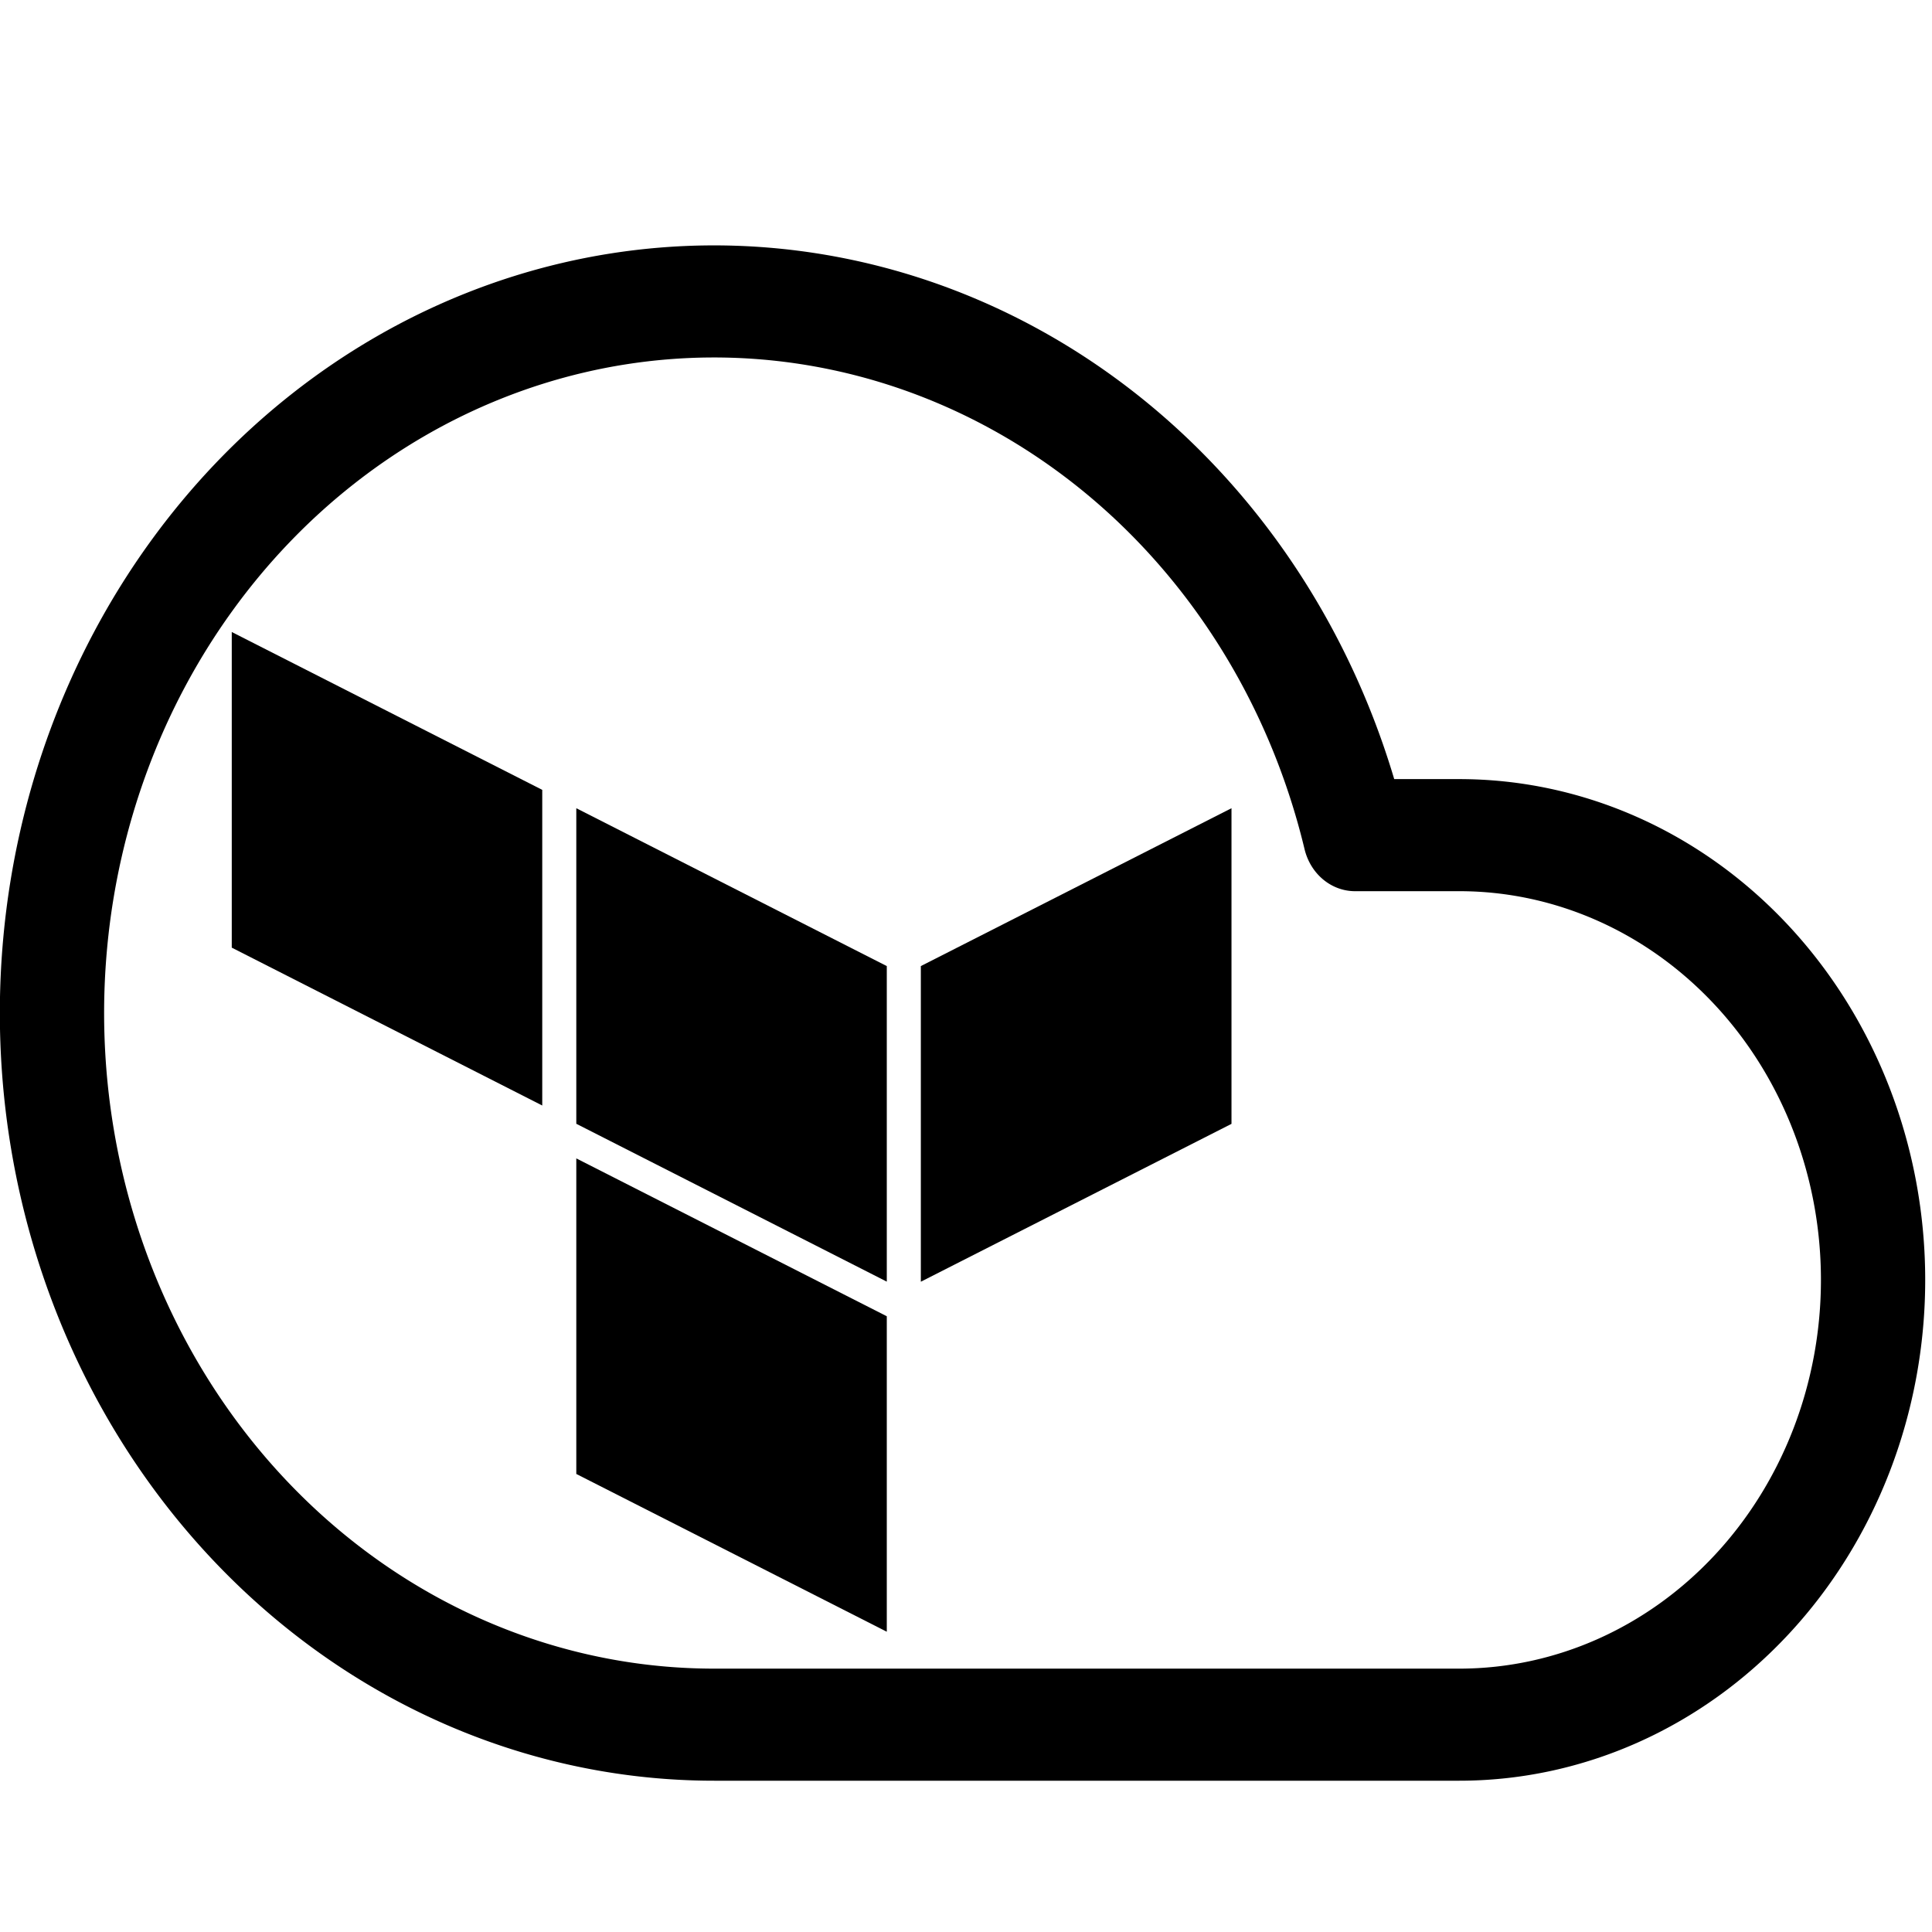 <?xml version="1.0" encoding="UTF-8" standalone="no"?>
<svg
   width="24px"
   height="24px"
   viewBox="0 0 24 24"
   role="img"
   version="1.1"
   id="svg23"
   sodipodi:docname="tfc2.svg"
   xml:space="preserve"
   inkscape:version="1.2.1 (9c6d41e410, 2022-07-14)"
   xmlns:inkscape="http://www.inkscape.org/namespaces/inkscape"
   xmlns:sodipodi="http://sodipodi.sourceforge.net/DTD/sodipodi-0.dtd"
   xmlns="http://www.w3.org/2000/svg"
   xmlns:svg="http://www.w3.org/2000/svg"
   xmlns:rdf="http://www.w3.org/1999/02/22-rdf-syntax-ns#"
   xmlns:cc="http://creativecommons.org/ns#"
   xmlns:dc="http://purl.org/dc/elements/1.1/"><defs
     id="defs27" /><sodipodi:namedview
     id="namedview25"
     pagecolor="#ffffff"
     bordercolor="#000000"
     borderopacity="0.25"
     inkscape:showpageshadow="2"
     inkscape:pageopacity="0.0"
     inkscape:pagecheckerboard="0"
     inkscape:deskcolor="#d1d1d1"
     showgrid="false"
     inkscape:zoom="15.28349"
     inkscape:cx="8.1787604"
     inkscape:cy="13.511312"
     inkscape:window-width="1920"
     inkscape:window-height="1001"
     inkscape:window-x="-9"
     inkscape:window-y="-9"
     inkscape:window-maximized="1"
     inkscape:current-layer="svg23" /><title
     id="title19">Terraform icon</title><path
     d="m 7.159,10.04 3.857,1.961 V 15.921 L 7.159,13.96 Z m 4.28,1.961 v 3.921 l 3.859,-1.961 V 10.04 Z M 2.879,7.851 V 11.772 L 6.736,13.733 V 9.812 Z M 7.159,18.31 11.016,20.27 V 16.351 L 7.159,14.39 Z"
     id="path21"
     style="fill:#000000;fill-opacity:1;stroke:none;stroke-width:0.519;stroke-opacity:1" /><g
     inkscape:groupmode="layer"
     id="layer1"
     inkscape:label="Cloud" /><g
     style="fill:none;stroke:#000000;stroke-width:1.26;stroke-linecap:round;stroke-linejoin:round;stroke-dasharray:none;stroke-opacity:1"
     id="g205"
     transform="matrix(1.028,0,0,1.105,0.985,3.129)"><path
       d="m 16.676,6.557 h -1.26 A 8,8 0 1 0 7.676,16.557 H 16.676 a 5,5 0 0 0 0,-10 z"
       id="path196"
       style="stroke:#000000;stroke-width:1.26;stroke-dasharray:none;stroke-opacity:1" /></g></svg>
